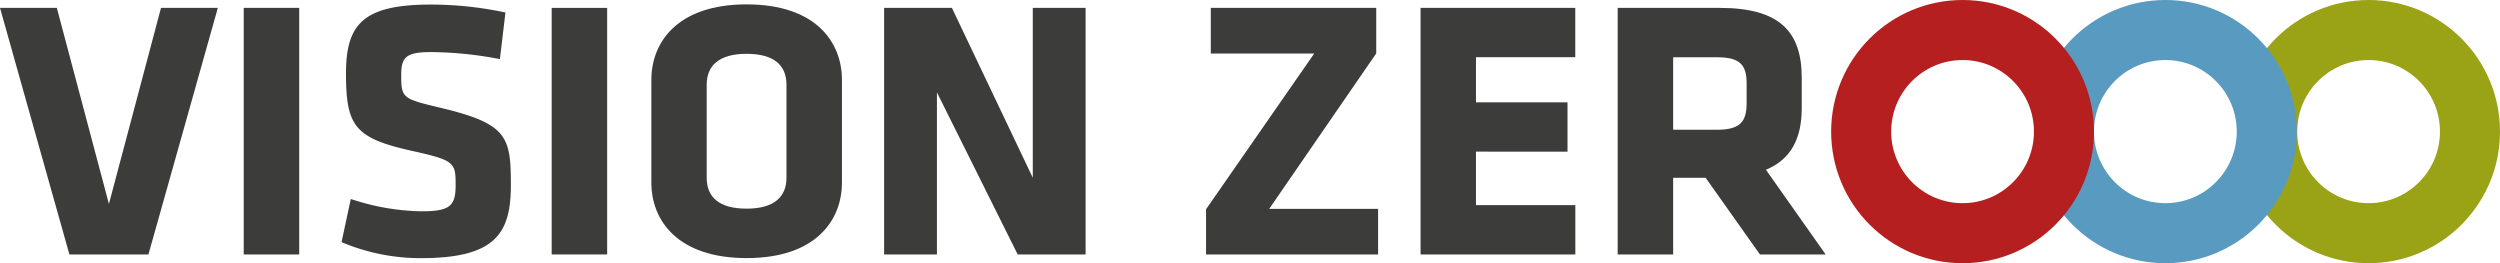 <svg xmlns="http://www.w3.org/2000/svg" viewBox="0 0 405.58 42.69"><defs><style>.a{fill:#3c3c3b;}.b,.c,.d{fill:none;stroke-width:9.74px;}.b{stroke:#9aa216;}.c{stroke:#589ac0;}.d{stroke:#b51f1f;}</style></defs><title>Ресурс 10</title><path class="a" d="M24.08,50H11.26L0,10H9.22l8.45,31.81L26.12,10h9.22Z" transform="translate(0 -8.72)"/><path class="a" d="M39.54,50V10h9V50Z" transform="translate(0 -8.72)"/><path class="a" d="M68.29,50.6A32.83,32.83,0,0,1,55.41,48l1.5-7A37.88,37.88,0,0,0,68.41,43c4.61,0,5.51-.9,5.51-4.26,0-3.6-.18-4-6.71-5.46-9.64-2.1-11.08-4-11.08-12.66,0-8,2.81-11.16,13.78-11.16A58,58,0,0,1,82,10.75l-.9,7.56A60.85,60.85,0,0,0,70,17.17c-4,0-4.91.72-4.91,3.66,0,3.84.18,3.9,6.47,5.4,10.78,2.58,11.32,4.68,11.32,12.54S80.33,50.6,68.29,50.6Z" transform="translate(0 -8.72)"/><path class="a" d="M89.5,50V10h9V50Z" transform="translate(0 -8.72)"/><path class="a" d="M136.59,38.35c0,6.06-4.19,12.24-15.46,12.24s-15.46-6.18-15.46-12.24V21.67c0-6.06,4.19-12.24,15.46-12.24s15.46,6.18,15.46,12.24Zm-9-15.9c0-3.12-2-5-6.47-5s-6.47,1.92-6.47,5V37.57c0,3.12,2,5,6.47,5s6.47-1.92,6.47-5Z" transform="translate(0 -8.72)"/><path class="a" d="M152,23.71V50h-8.57V10h11l13.12,27.55V10h8.57V50H165.1Z" transform="translate(0 -8.72)"/><path class="a" d="M205.9,42.61h17.67V50H195.66V42.67l17.55-25.27H196.43V10h26.84v7.38Z" transform="translate(0 -8.72)"/><path class="a" d="M230.46,50V10h25.1v8H239.45v7.32H254.3v8H239.45V42h16.12v8Z" transform="translate(0 -8.72)"/><path class="a" d="M276.71,37.57h-5.27V50h-9V10H279c9.7,0,13.3,3.84,13.3,11.34v4.92c0,5-1.8,8.34-5.81,10L296.18,50H285.52Zm6.65-15.36c0-3-1.14-4.2-4.79-4.2h-7.13V29.77h7.13c3.83,0,4.79-1.38,4.79-4.38Z" transform="translate(0 -8.72)"/><ellipse class="b" cx="384.26" cy="21.35" rx="16.45" ry="16.48"/><ellipse class="c" cx="351.29" cy="21.35" rx="16.45" ry="16.48"/><ellipse class="d" cx="318.39" cy="21.35" rx="16.45" ry="16.48"/></svg>